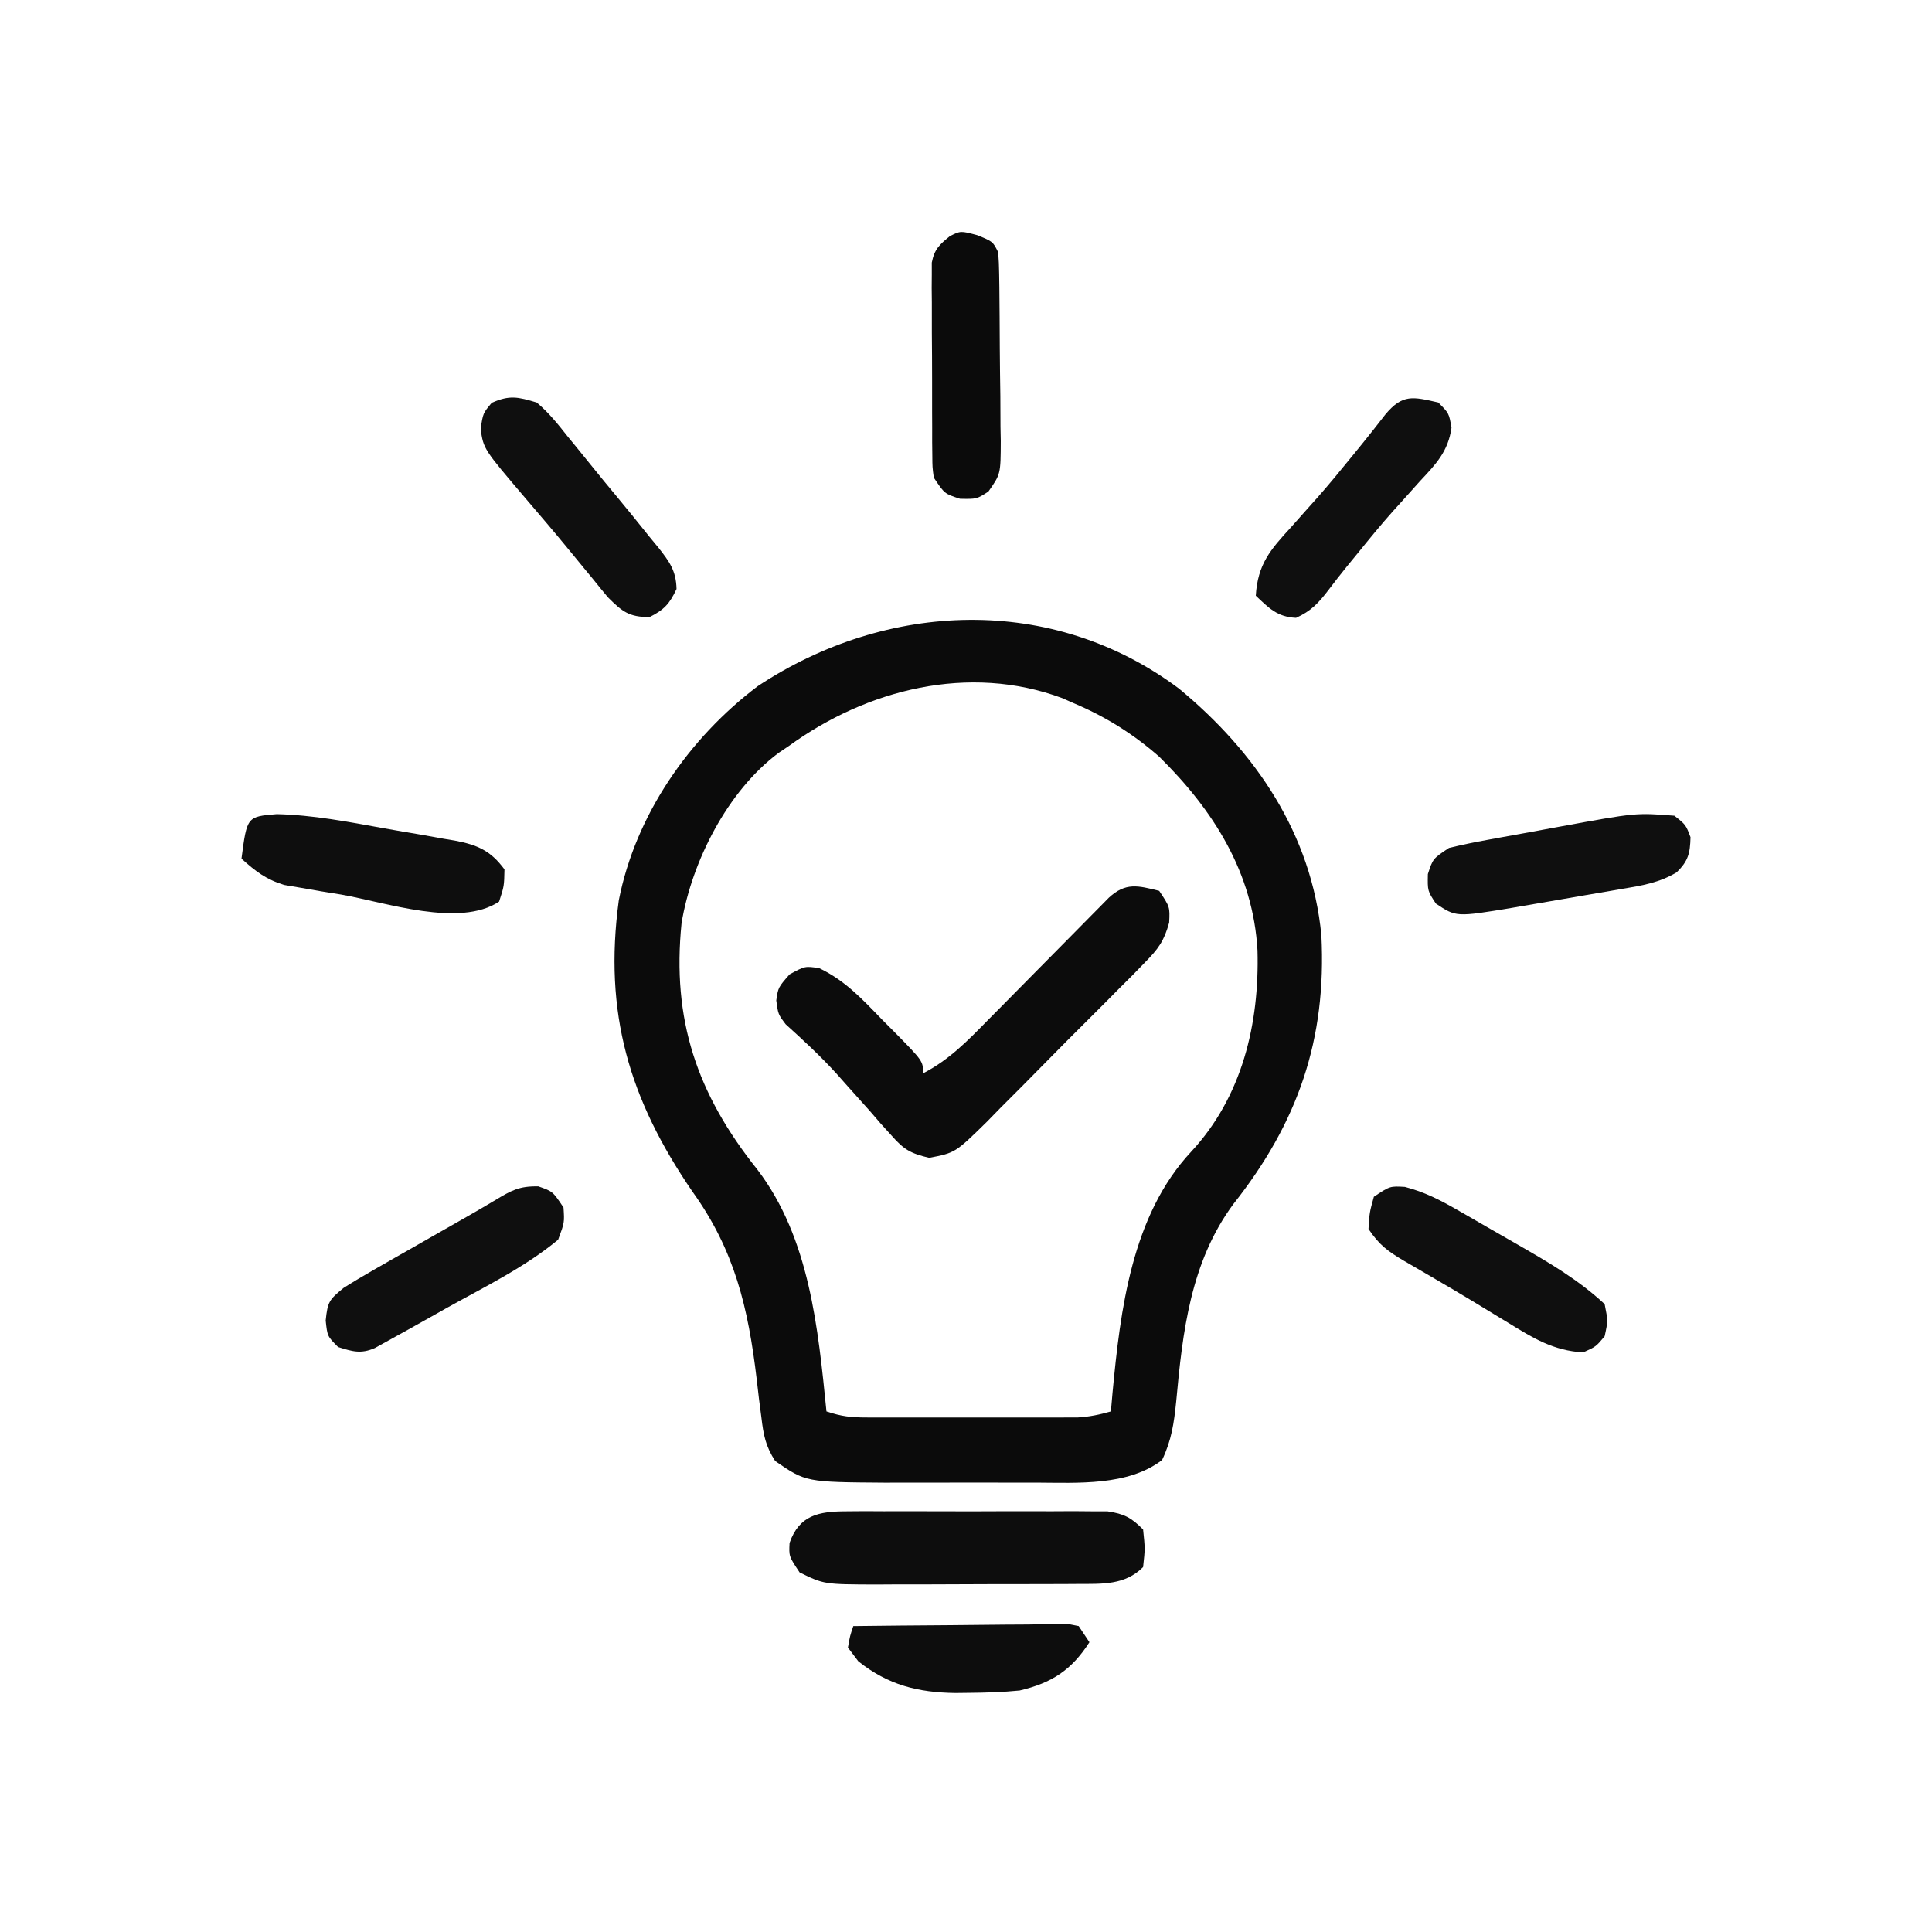 <?xml version="1.0" encoding="UTF-8"?>
<svg version="1.1" xmlns="http://www.w3.org/2000/svg" width="360" height="360">
<path d="M0 0 C14.282 11.798 24.701 27.072 26.533 45.963 C27.521 65.398 22.163 80.839 10.125 96.062 C2.151 106.851 0.665 119.856 -0.525 132.882 C-0.936 136.898 -1.396 140.079 -3.152 143.738 C-9.486 148.608 -18.93 147.986 -26.594 147.953 C-27.599 147.955 -28.604 147.957 -29.64 147.959 C-31.751 147.96 -33.862 147.957 -35.973 147.948 C-39.179 147.938 -42.384 147.948 -45.59 147.961 C-47.654 147.96 -49.717 147.957 -51.781 147.953 C-52.726 147.957 -53.671 147.961 -54.645 147.965 C-69.527 147.862 -69.527 147.862 -75.242 143.93 C-77.028 141.159 -77.429 139.085 -77.812 135.812 C-77.962 134.661 -78.112 133.51 -78.266 132.324 C-78.474 130.524 -78.474 130.524 -78.688 128.688 C-80.276 115.351 -82.789 104.659 -90.688 93.688 C-102.426 76.54 -107.231 60.467 -104.387 39.471 C-101.267 23.555 -91.313 9.224 -78.48 -0.465 C-54.464 -16.353 -23.595 -17.655 0 0 Z M-72.688 10.688 C-73.322 11.114 -73.956 11.541 -74.609 11.98 C-84.124 19.073 -90.781 32.222 -92.688 43.688 C-94.515 61.683 -89.841 75.497 -78.562 89.625 C-68.818 102.384 -67.243 119.246 -65.688 134.688 C-62.857 135.631 -61.119 135.814 -58.188 135.817 C-57.28 135.82 -56.372 135.823 -55.437 135.826 C-54.459 135.824 -53.48 135.822 -52.473 135.82 C-50.962 135.822 -50.962 135.822 -49.42 135.823 C-47.289 135.824 -45.158 135.822 -43.028 135.818 C-39.766 135.813 -36.505 135.818 -33.244 135.824 C-31.174 135.824 -29.105 135.822 -27.035 135.82 C-26.059 135.822 -25.083 135.824 -24.077 135.826 C-23.166 135.823 -22.255 135.82 -21.317 135.817 C-20.517 135.816 -19.718 135.815 -18.895 135.814 C-16.705 135.689 -14.791 135.292 -12.688 134.688 C-12.59 133.562 -12.492 132.437 -12.391 131.277 C-10.931 115.791 -8.826 98.186 2.25 86.312 C11.808 76.049 14.998 62.382 14.629 48.797 C13.819 34.279 6.399 22.622 -3.688 12.688 C-8.534 8.433 -13.748 5.186 -19.688 2.688 C-20.707 2.237 -20.707 2.237 -21.746 1.777 C-39.14 -4.704 -58.196 0.146 -72.688 10.688 Z " fill="#0B0B0B" transform="translate(219.688,128.312)"/>
<path d="M0 0 C2 3 2 3 1.855 5.915 C0.896 9.377 -0.173 10.815 -2.674 13.353 C-3.842 14.554 -3.842 14.554 -5.032 15.778 C-5.88 16.622 -6.728 17.466 -7.602 18.336 C-8.471 19.215 -9.341 20.095 -10.237 21.001 C-12.55 23.328 -14.875 25.643 -17.203 27.954 C-18.624 29.374 -20.032 30.804 -21.437 32.24 C-24.141 34.999 -26.867 37.733 -29.602 40.461 C-30.437 41.317 -31.273 42.173 -32.134 43.055 C-37.999 48.806 -37.999 48.806 -42.846 49.746 C-46.309 48.927 -47.543 48.239 -49.867 45.598 C-50.521 44.876 -51.176 44.155 -51.85 43.411 C-52.518 42.636 -53.186 41.861 -53.875 41.062 C-55.277 39.495 -56.681 37.928 -58.086 36.363 C-58.756 35.607 -59.426 34.852 -60.116 34.073 C-63.092 30.799 -66.311 27.824 -69.594 24.859 C-71 23 -71 23 -71.352 20.418 C-71 18 -71 18 -68.875 15.562 C-66 14 -66 14 -63.344 14.402 C-58.52 16.707 -55.312 20.187 -51.625 24 C-50.889 24.737 -50.153 25.475 -49.395 26.234 C-44 31.719 -44 31.719 -44 34 C-39.087 31.46 -35.626 27.866 -31.801 23.961 C-30.786 22.939 -30.786 22.939 -29.752 21.896 C-27.6 19.727 -25.456 17.551 -23.312 15.375 C-21.157 13.192 -19.001 11.011 -16.841 8.833 C-15.5 7.479 -14.161 6.122 -12.825 4.763 C-12.22 4.152 -11.616 3.541 -10.993 2.912 C-10.462 2.372 -9.931 1.833 -9.384 1.277 C-6.252 -1.613 -3.972 -0.993 0 0 Z " fill="#0C0C0C" transform="translate(216,166)"/>
<path d="M0 0 C1.692 -0.014 1.692 -0.014 3.418 -0.029 C5.239 -0.02 5.239 -0.02 7.096 -0.01 C8.346 -0.013 9.596 -0.016 10.884 -0.019 C13.527 -0.021 16.169 -0.017 18.812 -0.003 C22.195 0.014 25.577 0.004 28.96 -0.014 C32.193 -0.027 35.425 -0.018 38.658 -0.01 C39.872 -0.016 41.085 -0.022 42.336 -0.029 C43.464 -0.019 44.592 -0.01 45.754 0 C46.746 0.002 47.737 0.005 48.759 0.007 C51.826 0.454 53.21 1.187 55.377 3.388 C55.752 6.951 55.752 6.951 55.377 10.388 C51.994 13.771 47.819 13.513 43.223 13.533 C41.721 13.543 41.721 13.543 40.189 13.553 C39.118 13.554 38.047 13.555 36.943 13.556 C35.833 13.559 34.722 13.563 33.578 13.566 C31.232 13.571 28.886 13.574 26.54 13.573 C22.956 13.576 19.373 13.594 15.789 13.613 C13.507 13.616 11.225 13.618 8.943 13.619 C7.34 13.629 7.34 13.629 5.704 13.64 C-4.073 13.61 -4.073 13.61 -8.623 11.388 C-10.623 8.388 -10.623 8.388 -10.498 5.888 C-8.69 0.722 -5.087 0.012 0 0 Z " fill="#0D0D0D" transform="translate(157.623,281.612)"/>
<path d="M0 0 C2.251 1.876 4.001 4.081 5.812 6.375 C6.329 7.005 6.846 7.635 7.379 8.283 C8.431 9.568 9.476 10.857 10.515 12.152 C11.86 13.826 13.224 15.481 14.602 17.129 C16.765 19.73 18.889 22.356 21 25 C21.561 25.679 22.121 26.359 22.699 27.059 C24.758 29.681 25.985 31.36 26.062 34.75 C24.75 37.529 23.754 38.623 21 40 C17.169 39.935 16.033 39.033 13.273 36.297 C12.295 35.125 11.329 33.942 10.375 32.75 C9.86 32.128 9.345 31.505 8.815 30.864 C7.74 29.565 6.67 28.262 5.605 26.956 C3.092 23.893 0.511 20.888 -2.062 17.875 C-9.905 8.668 -9.905 8.668 -10.438 4.938 C-10 2 -10 2 -8.375 0.062 C-5.055 -1.423 -3.48 -1.045 0 0 Z " fill="#0F0F0F" transform="translate(100,75)"/>
<path d="M0 0 C2.938 1.188 2.938 1.188 3.938 3.188 C4.046 4.524 4.096 5.866 4.115 7.207 C4.127 8.034 4.14 8.862 4.153 9.715 C4.164 11.059 4.164 11.059 4.176 12.43 C4.188 13.81 4.188 13.81 4.2 15.217 C4.214 17.166 4.225 19.114 4.233 21.063 C4.25 24.044 4.294 27.023 4.338 30.004 C4.348 31.896 4.357 33.788 4.363 35.68 C4.381 36.571 4.398 37.463 4.416 38.382 C4.395 44.539 4.395 44.539 2.106 47.786 C-0.062 49.188 -0.062 49.188 -3.188 49.125 C-6.062 48.188 -6.062 48.188 -8.062 45.188 C-8.323 43.252 -8.323 43.252 -8.337 41.039 C-8.347 40.208 -8.356 39.377 -8.366 38.521 C-8.365 37.627 -8.364 36.733 -8.363 35.812 C-8.368 34.892 -8.372 33.971 -8.376 33.022 C-8.382 31.075 -8.383 29.128 -8.378 27.182 C-8.375 24.199 -8.398 21.217 -8.424 18.234 C-8.426 16.344 -8.427 14.453 -8.426 12.562 C-8.435 11.669 -8.444 10.775 -8.454 9.854 C-8.447 9.023 -8.441 8.192 -8.435 7.336 C-8.435 6.606 -8.436 5.875 -8.437 5.123 C-7.955 2.632 -7.005 1.768 -5.062 0.188 C-3.062 -0.812 -3.062 -0.812 0 0 Z " fill="#0B0B0B" transform="translate(182.062,43.812)"/>
<path d="M0 0 C2.125 1.688 2.125 1.688 3 4 C2.926 7.016 2.585 8.426 0.417 10.552 C-2.782 12.468 -5.992 13.01 -9.617 13.605 C-10.352 13.734 -11.087 13.863 -11.844 13.996 C-13.394 14.266 -14.946 14.53 -16.499 14.79 C-18.862 15.185 -21.222 15.598 -23.582 16.014 C-25.094 16.274 -26.605 16.534 -28.117 16.793 C-28.817 16.915 -29.518 17.037 -30.239 17.162 C-40.668 18.888 -40.668 18.888 -44.438 16.375 C-46 14 -46 14 -45.938 10.875 C-45 8 -45 8 -42 6 C-39.595 5.42 -37.236 4.926 -34.805 4.492 C-34.098 4.362 -33.391 4.231 -32.663 4.097 C-31.165 3.823 -29.667 3.553 -28.169 3.286 C-25.902 2.88 -23.639 2.458 -21.375 2.035 C-7.157 -0.57 -7.157 -0.57 0 0 Z " fill="#0F0F0F" transform="translate(312,152)"/>
<path d="M0 0 C6.741 0.157 13.366 1.436 19.984 2.641 C22.248 3.049 24.515 3.431 26.783 3.812 C28.233 4.071 29.683 4.332 31.133 4.594 C31.806 4.704 32.479 4.815 33.172 4.929 C37.398 5.731 39.848 6.801 42.426 10.297 C42.363 13.422 42.363 13.422 41.426 16.297 C34.05 21.214 20.288 16.436 11.988 14.984 C10.749 14.784 9.509 14.583 8.232 14.377 C7.039 14.169 5.846 13.961 4.617 13.746 C3.547 13.564 2.476 13.382 1.373 13.194 C-1.996 12.168 -3.98 10.642 -6.574 8.297 C-5.552 0.461 -5.552 0.461 0 0 Z " fill="#0E0E0E" transform="translate(51.574,151.703)"/>
<path d="M0 0 C2 2 2 2 2.465 4.707 C1.836 9.161 -0.472 11.516 -3.438 14.688 C-4.543 15.92 -5.647 17.153 -6.75 18.387 C-7.3 18.994 -7.851 19.602 -8.418 20.228 C-10.675 22.756 -12.805 25.367 -14.938 28 C-15.653 28.874 -16.368 29.748 -17.105 30.648 C-18.254 32.074 -19.387 33.514 -20.488 34.977 C-22.325 37.376 -23.72 38.874 -26.5 40.125 C-30 39.95 -31.508 38.35 -34 36 C-33.646 30.15 -31.293 27.434 -27.5 23.312 C-26.405 22.082 -25.311 20.85 -24.219 19.617 C-23.675 19.01 -23.131 18.402 -22.57 17.776 C-20.309 15.218 -18.154 12.587 -16 9.938 C-15.319 9.101 -14.639 8.264 -13.938 7.402 C-12.565 5.701 -11.213 3.983 -9.875 2.254 C-6.656 -1.615 -4.723 -1.082 0 0 Z " fill="#0F0F0F" transform="translate(268,75)"/>
<path d="M0 0 C3.654 0.952 6.444 2.381 9.719 4.261 C10.318 4.603 10.916 4.944 11.533 5.297 C12.793 6.019 14.05 6.745 15.305 7.476 C17.207 8.582 19.118 9.672 21.031 10.761 C26.808 14.084 32.322 17.285 37.219 21.839 C37.844 24.964 37.844 24.964 37.219 27.839 C35.594 29.776 35.594 29.776 33.219 30.839 C27.681 30.521 23.875 28.176 19.281 25.339 C18.547 24.895 17.813 24.451 17.056 23.993 C15.533 23.071 14.012 22.146 12.492 21.217 C10.289 19.881 8.071 18.576 5.844 17.28 C5.159 16.879 4.475 16.478 3.769 16.065 C2.47 15.305 1.169 14.548 -0.135 13.796 C-3.159 12.005 -4.795 10.819 -6.781 7.839 C-6.594 4.776 -6.594 4.776 -5.781 1.839 C-2.781 -0.161 -2.781 -0.161 0 0 Z " fill="#0F0F0F" transform="translate(261.781,221.161)"/>
<path d="M0 0 C2.688 0.938 2.688 0.938 4.688 3.938 C4.875 6.75 4.875 6.75 3.688 9.938 C-2.507 15.082 -10.123 18.775 -17.125 22.688 C-18.148 23.264 -19.171 23.84 -20.225 24.434 C-22.915 25.945 -25.605 27.456 -28.312 28.938 C-29.024 29.331 -29.735 29.724 -30.468 30.13 C-33.065 31.267 -34.656 30.776 -37.312 29.938 C-39.312 27.938 -39.312 27.938 -39.625 25 C-39.263 21.457 -38.953 21.125 -36.312 18.938 C-34.429 17.747 -32.513 16.608 -30.578 15.504 C-29.446 14.855 -28.315 14.206 -27.148 13.537 C-25.953 12.858 -24.758 12.179 -23.562 11.5 C-22.383 10.825 -21.203 10.15 -20.023 9.475 C-17.773 8.188 -15.521 6.904 -13.266 5.626 C-11.515 4.625 -9.77 3.611 -8.04 2.572 C-5.034 0.766 -3.595 -0.068 0 0 Z " fill="#0F0F0F" transform="translate(100.312,221.062)"/>
<path d="M0 0 C5.945 -0.074 11.889 -0.129 17.834 -0.165 C19.858 -0.18 21.881 -0.2 23.905 -0.226 C26.809 -0.263 29.713 -0.28 32.617 -0.293 C33.526 -0.308 34.434 -0.324 35.37 -0.34 C36.211 -0.34 37.051 -0.34 37.917 -0.341 C39.03 -0.351 39.03 -0.351 40.165 -0.361 C40.771 -0.242 41.376 -0.123 42 0 C42.66 0.99 43.32 1.98 44 3 C40.666 8.219 36.932 10.607 31 12 C27.81 12.321 24.642 12.411 21.438 12.438 C20.233 12.453 20.233 12.453 19.004 12.468 C12.048 12.368 6.496 10.987 0.938 6.562 C0.298 5.717 -0.341 4.871 -1 4 C-0.621 1.84 -0.621 1.84 0 0 Z " fill="#0D0D0D" transform="translate(159,303)"/>
</svg>
